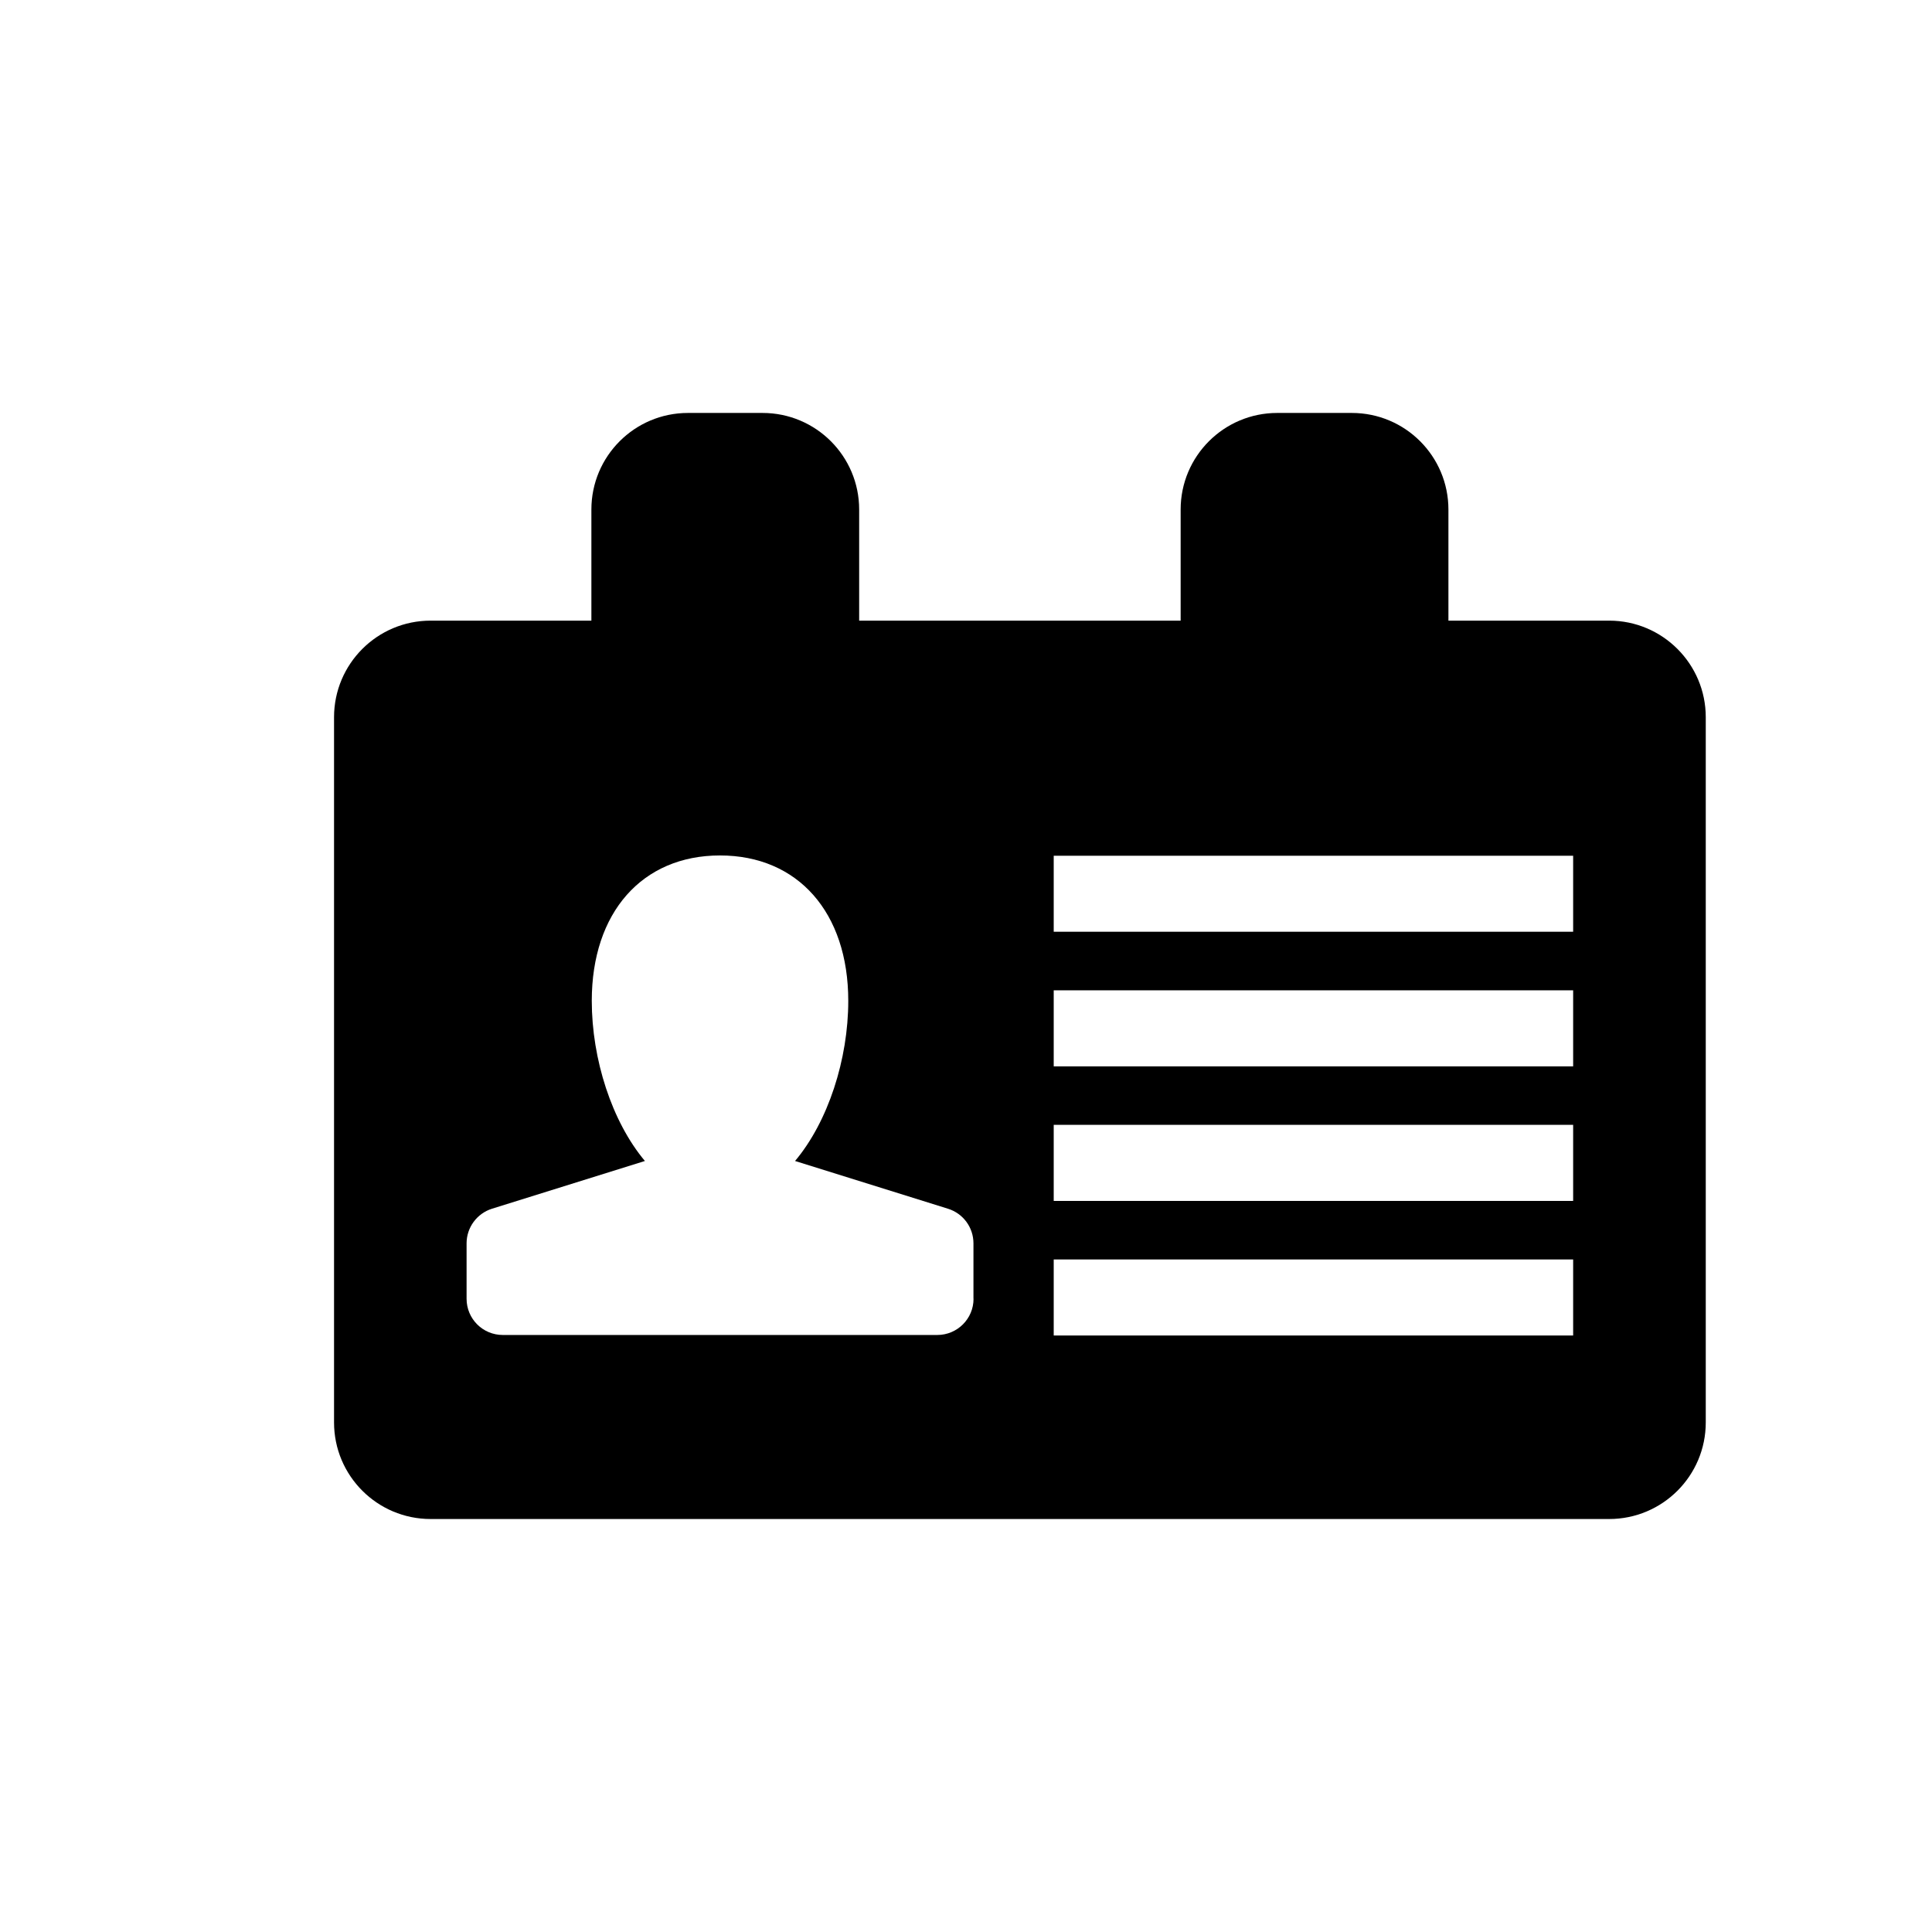 <?xml version="1.0" encoding="utf-8"?>
<!-- Generator: Adobe Illustrator 16.0.0, SVG Export Plug-In . SVG Version: 6.00 Build 0)  -->
<!DOCTYPE svg PUBLIC "-//W3C//DTD SVG 1.1//EN" "http://www.w3.org/Graphics/SVG/1.1/DTD/svg11.dtd">
<svg version="1.1" id="Layer_1" xmlns="http://www.w3.org/2000/svg" xmlns:xlink="http://www.w3.org/1999/xlink" x="0px" y="0px"
	 width="50px" height="50px" viewBox="244.5 -175.5 50 50" enable-background="new 244.5 -175.5 50 50" xml:space="preserve">
<path d="M286.145-159.438h-4.16v-2.875c0-1.381-1.119-2.5-2.5-2.5h-1.93c-1.381,0-2.5,1.119-2.5,2.5v2.875h-8.32v-2.875
	c0-1.381-1.119-2.5-2.5-2.5h-1.93c-1.381,0-2.5,1.119-2.5,2.5v2.875h-4.16c-1.381,0-2.5,1.119-2.5,2.5v18.25
	c0,1.381,1.119,2.5,2.5,2.5h30.5c1.381,0,2.5-1.119,2.5-2.5v-18.25C288.645-158.318,287.525-159.438,286.145-159.438z
	 M269.695-141.888c0,0.518-0.42,0.937-0.938,0.937h-11.244c-0.52,0-0.938-0.419-0.938-0.938v-1.434c0-0.41,0.268-0.772,0.656-0.895
	l3.959-1.236c-0.855-1.019-1.375-2.633-1.375-4.145c0-2.285,1.303-3.762,3.318-3.762c2.018,0,3.32,1.477,3.32,3.762
	c0,1.511-0.52,3.126-1.377,4.145l3.959,1.236c0.391,0.122,0.658,0.484,0.658,0.895V-141.888z M285.213-140.938H271.77v-1.968h13.443
	V-140.938z M285.213-144.42H271.77v-1.969h13.443V-144.42z M285.213-147.903H271.77v-1.968h13.443V-147.903z M285.213-151.386
	H271.77v-1.968h13.443V-151.386z"/>
</svg>
